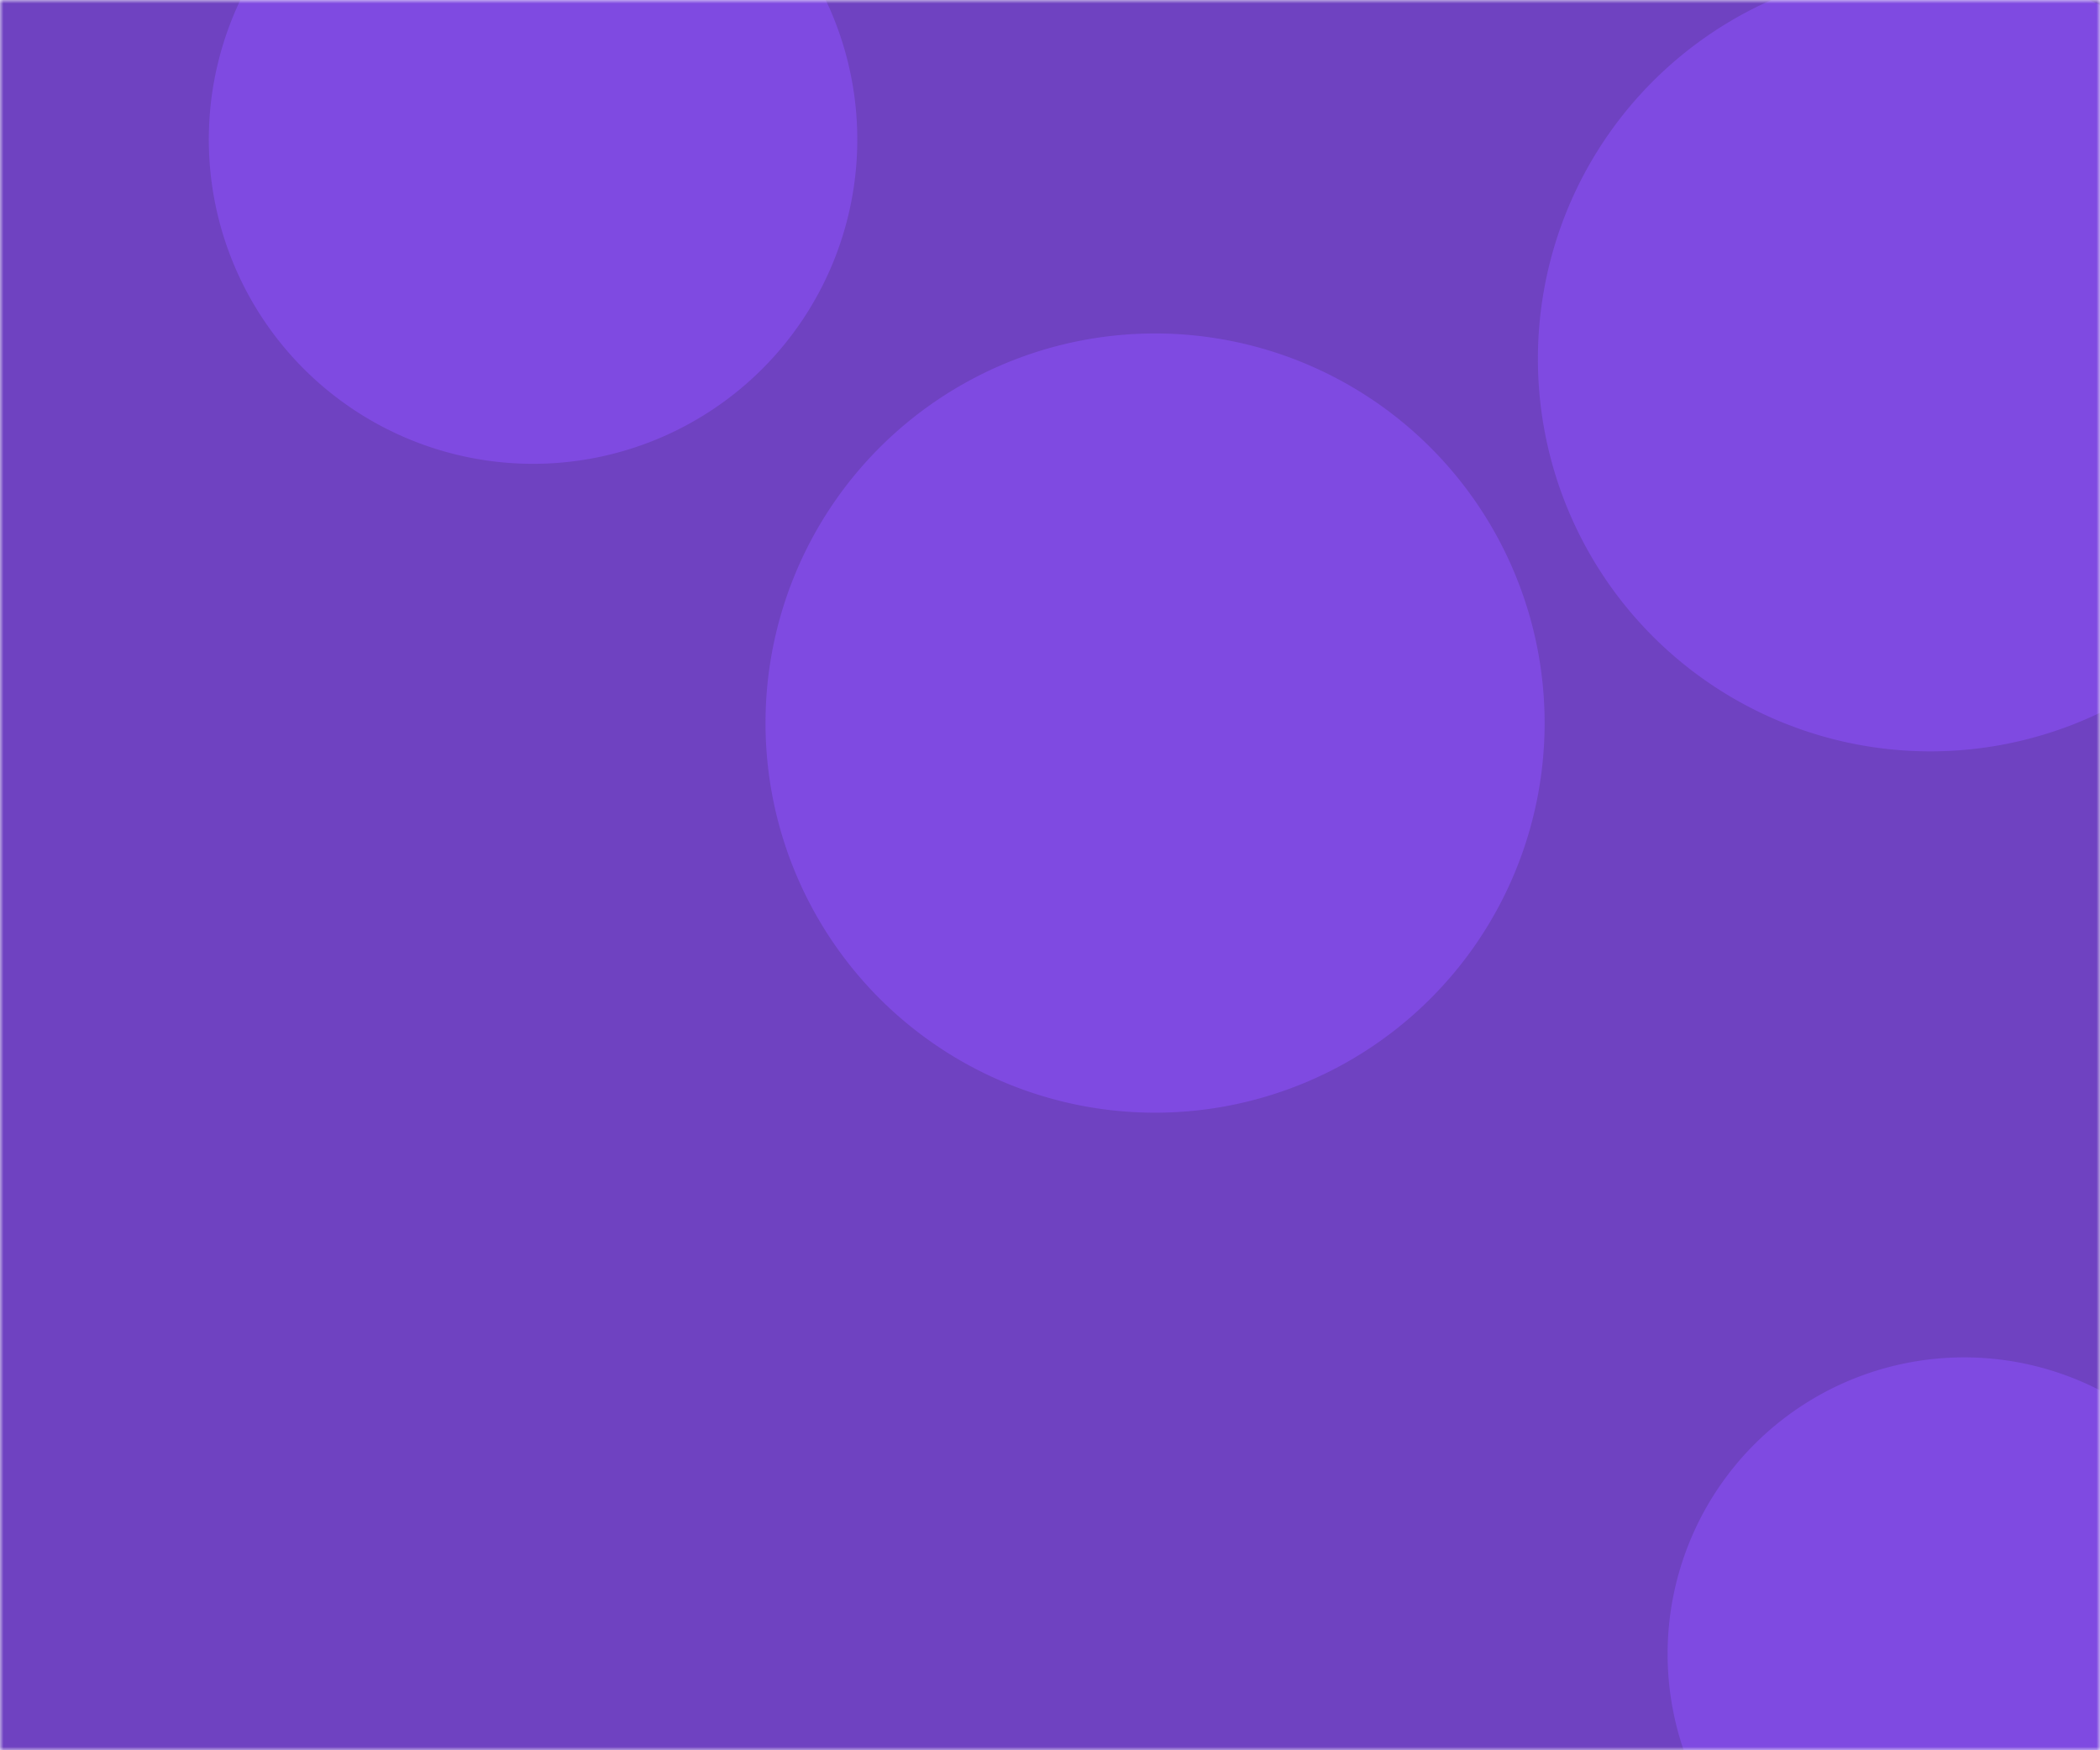 <svg xmlns="http://www.w3.org/2000/svg" version="1.1" xmlns:xlink="http://www.w3.org/1999/xlink" xmlns:svgjs="http://svgjs.dev/svgjs" width="300" height="250" preserveAspectRatio="none" viewBox="0 0 300 250"><g mask="url(&quot;#SvgjsMask1086&quot;)" fill="none"><rect width="300" height="250" x="0" y="0" fill="rgba(111, 66, 193, 1)"></rect><path d="M219.7 51.26 a56.06 56.06 0 1 0 112.12 0 a56.06 56.06 0 1 0 -112.12 0z" fill="rgba(142, 81, 255, 0.52)" class="triangle-float1"></path><path d="M109.36 103.28 a55.65 55.65 0 1 0 111.3 0 a55.65 55.65 0 1 0 -111.3 0z" fill="rgba(142, 81, 255, 0.52)" class="triangle-float1"></path><path d="M29.83 19.93 a46.32 46.32 0 1 0 92.64 0 a46.32 46.32 0 1 0 -92.64 0z" fill="rgba(142, 81, 255, 0.52)" class="triangle-float1"></path><path d="M238.23 236.24 a42.36 42.36 0 1 0 84.72 0 a42.36 42.36 0 1 0 -84.72 0z" fill="rgba(142, 81, 255, 0.52)" class="triangle-float3"></path></g><defs><mask id="SvgjsMask1086"><rect width="300" height="250" fill="#ffffff"></rect></mask><style>
                @keyframes float1 {
                    0%{transform: translate(0, 0)}
                    50%{transform: translate(-10px, 0)}
                    100%{transform: translate(0, 0)}
                }

                .triangle-float1 {
                    animation: float1 5s infinite;
                }

                @keyframes float2 {
                    0%{transform: translate(0, 0)}
                    50%{transform: translate(-5px, -5px)}
                    100%{transform: translate(0, 0)}
                }

                .triangle-float2 {
                    animation: float2 4s infinite;
                }

                @keyframes float3 {
                    0%{transform: translate(0, 0)}
                    50%{transform: translate(0, -10px)}
                    100%{transform: translate(0, 0)}
                }

                .triangle-float3 {
                    animation: float3 6s infinite;
                }
            </style></defs></svg>